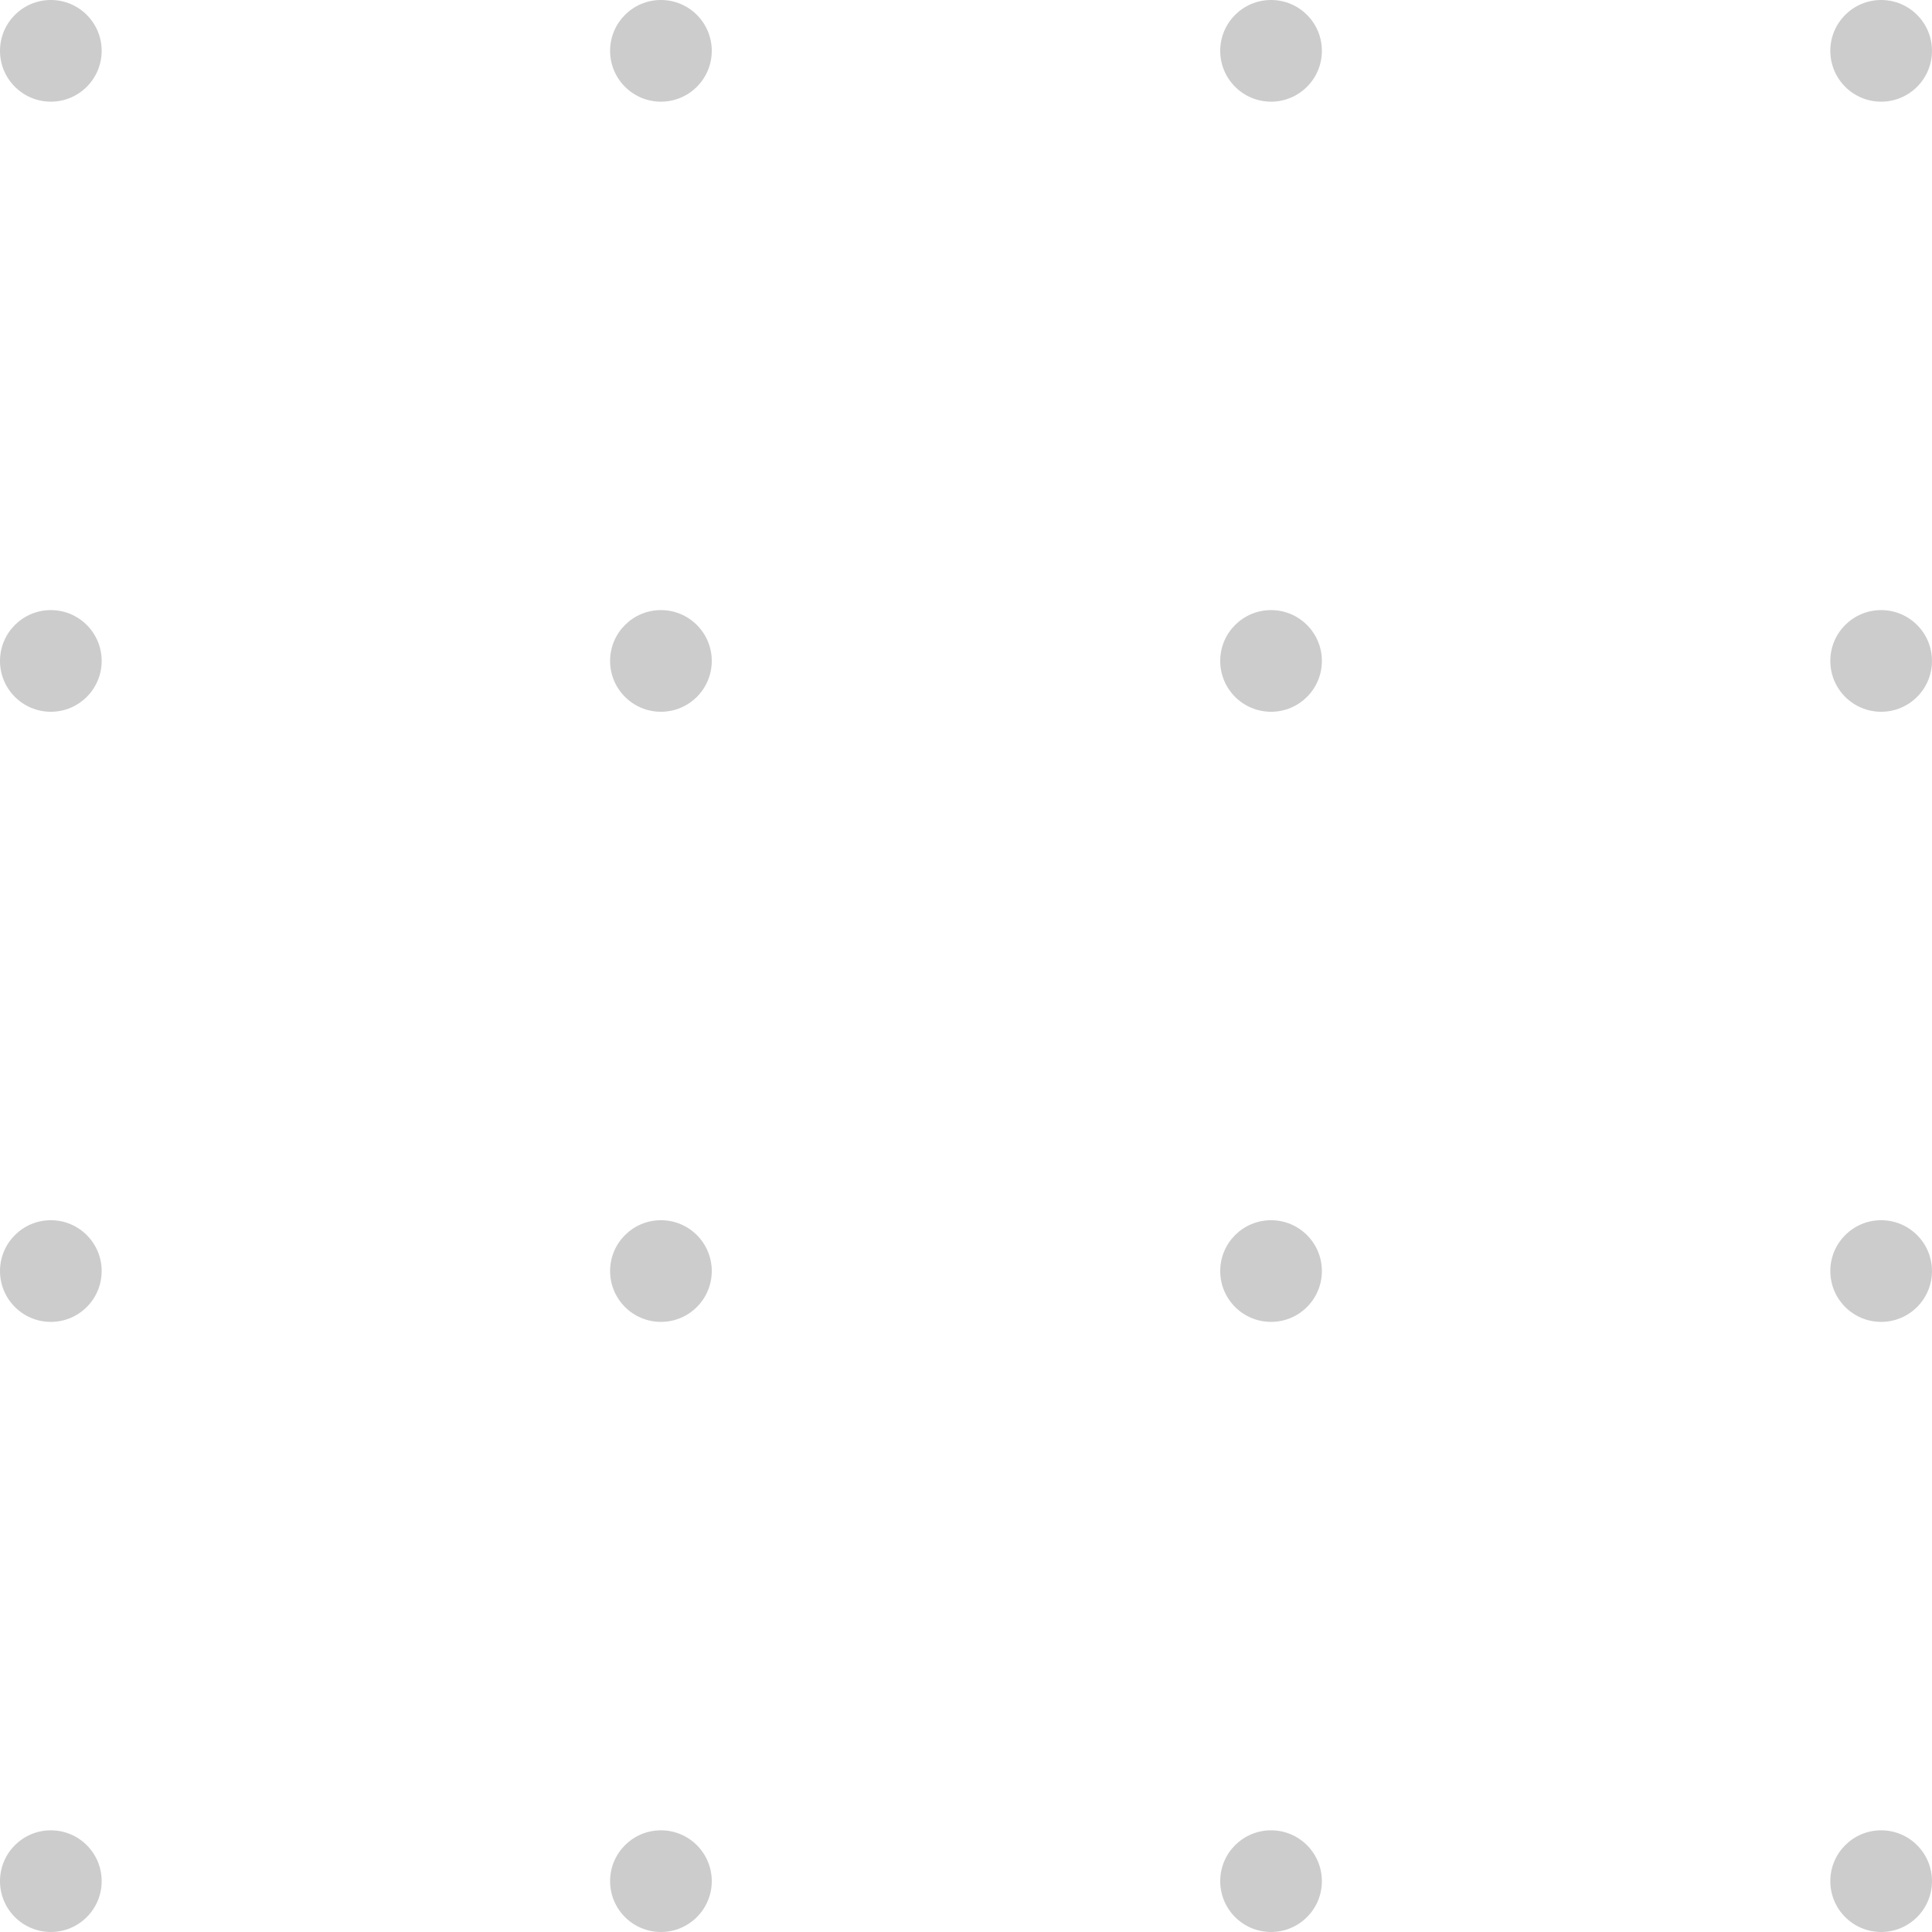 <svg xmlns="http://www.w3.org/2000/svg" width="110.407" height="110.407" preserveAspectRatio="none"><circle cx="2.905" cy="2.905" fill="#ccc" r="2.905"/><circle cx="2.905" cy="2.905" transform="translate(0 69.731)" fill="#ccc" r="2.905"/><circle cx="2.905" cy="2.905" transform="translate(0 34.865)" fill="#ccc" r="2.905"/><circle cx="2.905" cy="2.905" transform="translate(0 104.596)" fill="#ccc" r="2.905"/><circle cx="2.905" cy="2.905" transform="translate(69.731)" fill="#ccc" r="2.905"/><circle cx="2.905" cy="2.905" transform="translate(69.731 69.731)" fill="#ccc" r="2.905"/><circle cx="2.905" cy="2.905" transform="translate(69.731 34.865)" fill="#ccc" r="2.905"/><circle cx="2.905" cy="2.905" transform="translate(69.731 104.596)" fill="#ccc" r="2.905"/><circle cx="2.905" cy="2.905" transform="translate(34.865)" fill="#ccc" r="2.905"/><circle cx="2.905" cy="2.905" transform="translate(34.865 69.731)" fill="#ccc" r="2.905"/><circle cx="2.905" cy="2.905" transform="translate(34.865 34.865)" fill="#ccc" r="2.905"/><circle cx="2.905" cy="2.905" transform="translate(34.865 104.596)" fill="#ccc" r="2.905"/><circle cx="2.905" cy="2.905" transform="translate(104.596)" fill="#ccc" r="2.905"/><circle cx="2.905" cy="2.905" transform="translate(104.596 69.731)" fill="#ccc" r="2.905"/><circle cx="2.905" cy="2.905" transform="translate(104.596 34.865)" fill="#ccc" r="2.905"/><circle cx="2.905" cy="2.905" transform="translate(104.596 104.596)" fill="#ccc" r="2.905"/></svg>